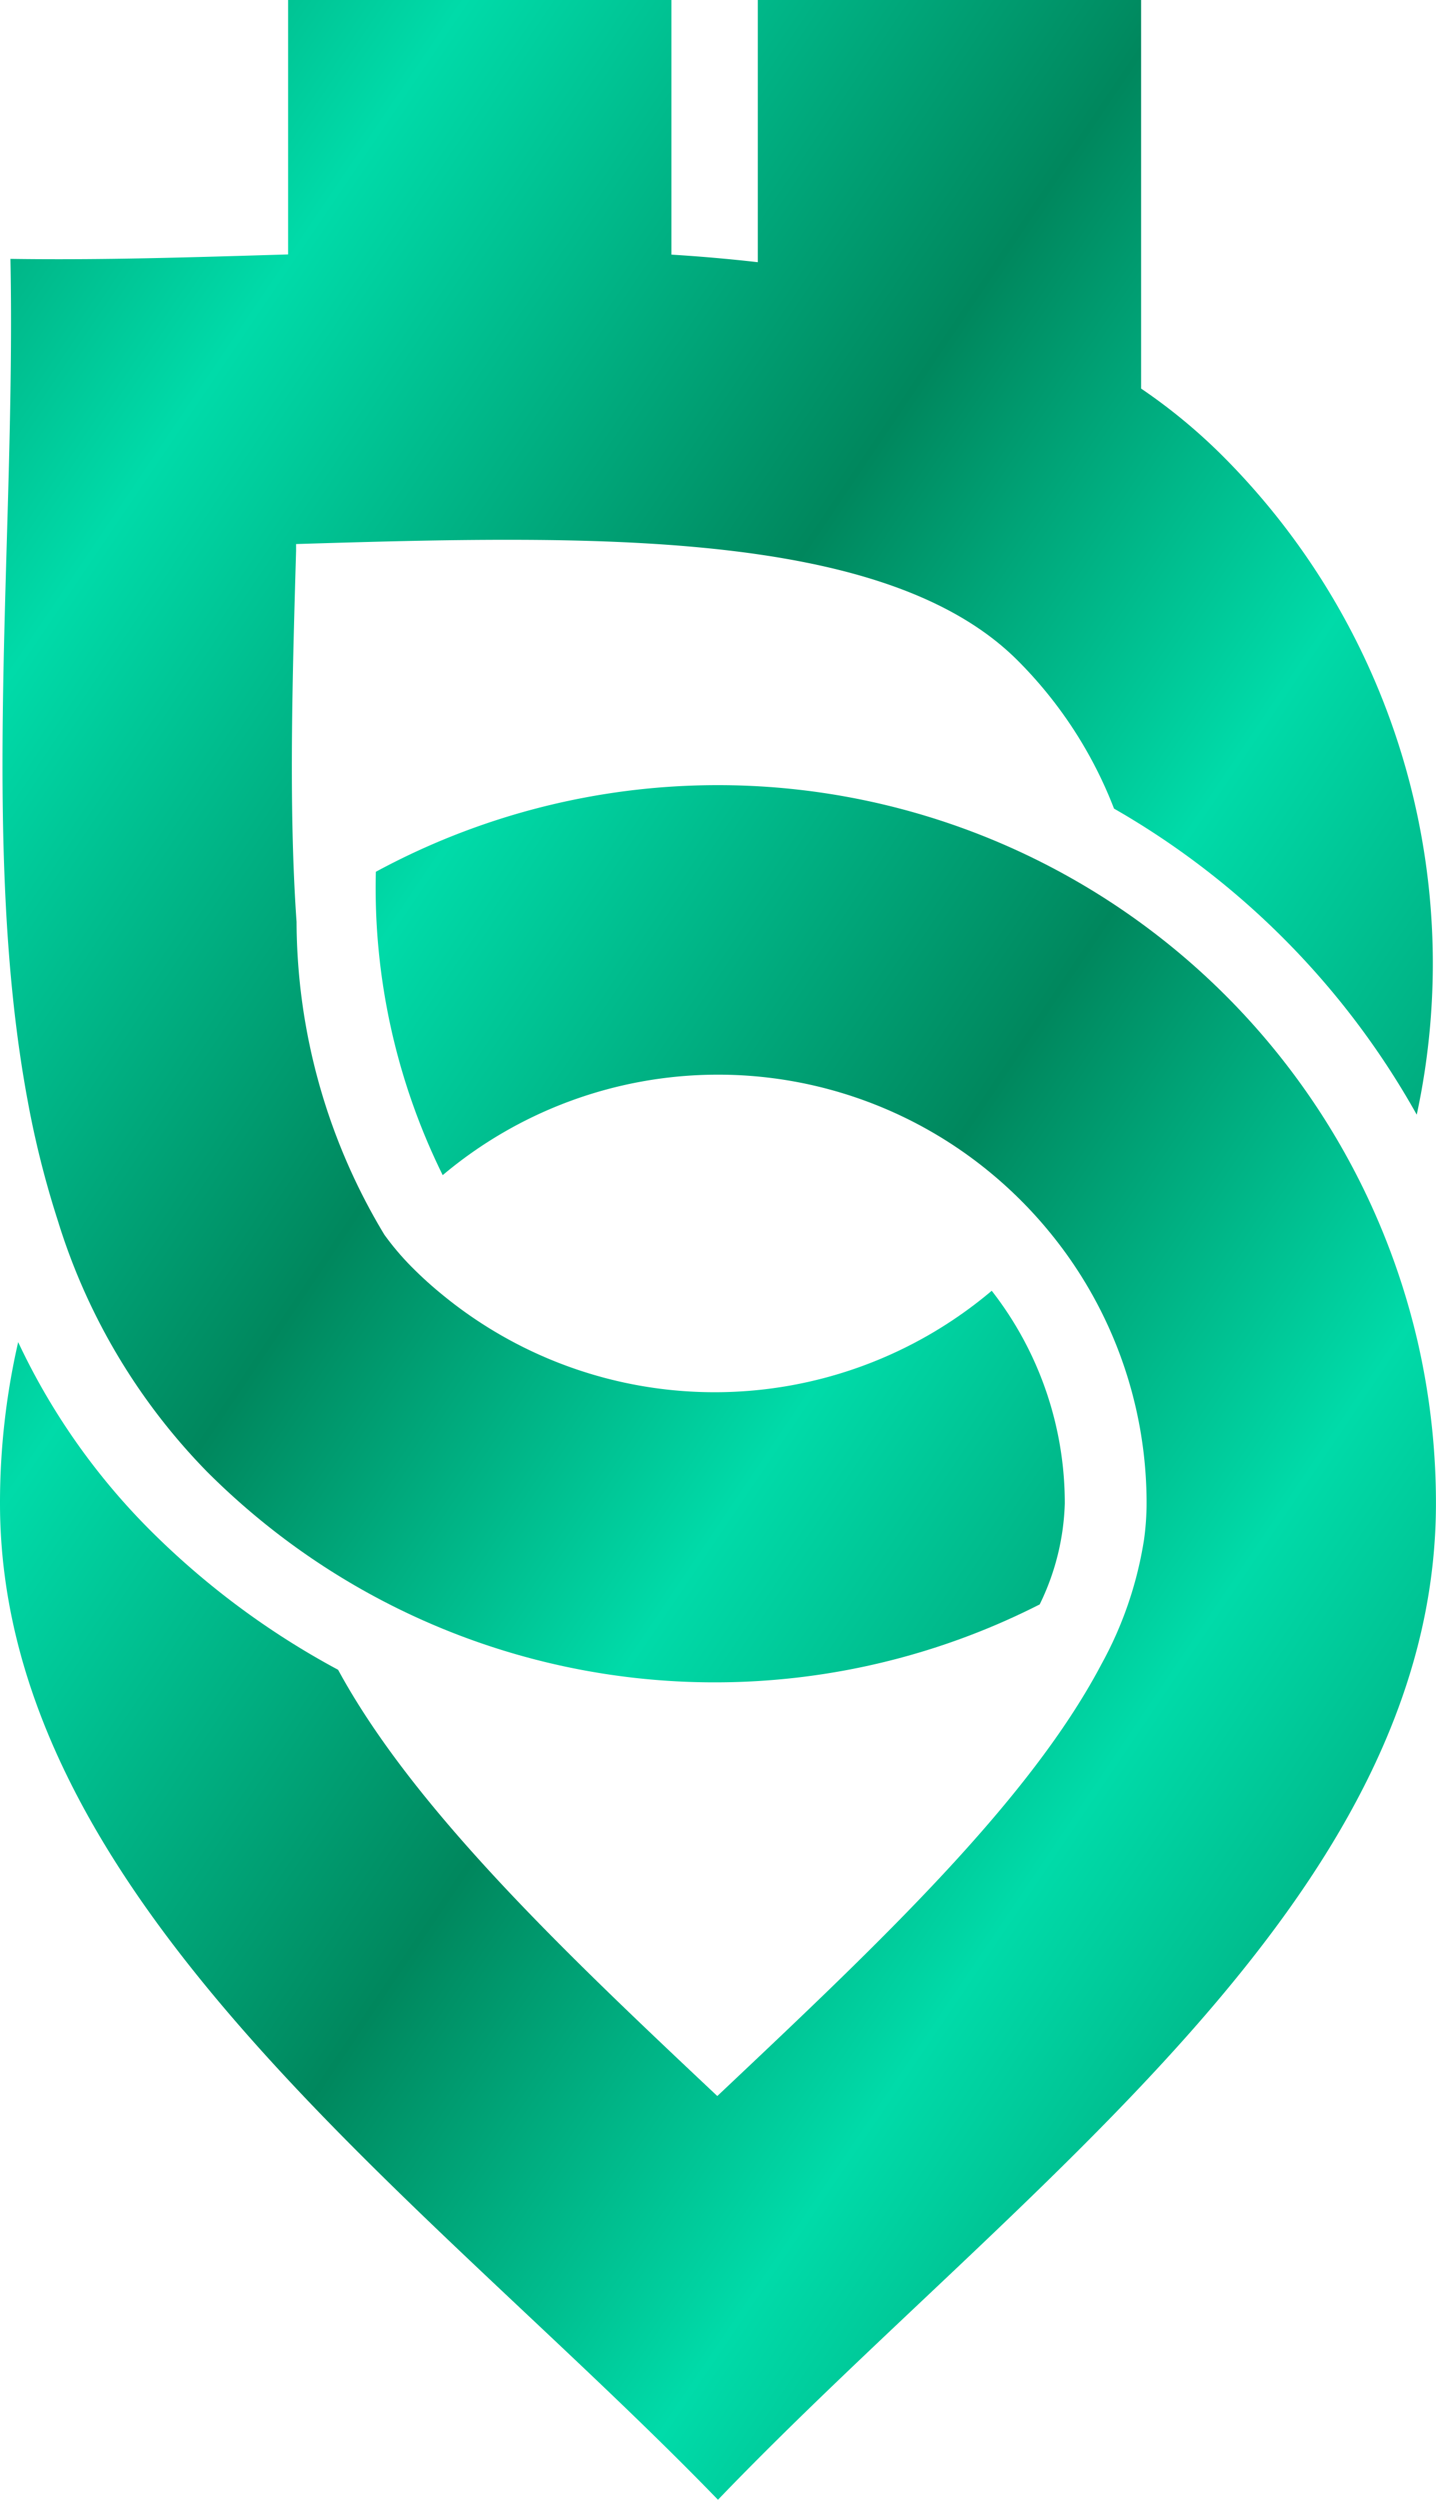 <svg xmlns="http://www.w3.org/2000/svg" xmlns:xlink="http://www.w3.org/1999/xlink" width="27.513" height="47.874" viewBox="0 0 27.513 47.874"><defs><linearGradient id="a" x1="-0.089" y1="-0.008" x2="1.497" y2="1.257" gradientUnits="objectBoundingBox"><stop offset="0" stop-color="#00875d"/><stop offset="0.168" stop-color="#00dba9"/><stop offset="0.357" stop-color="#00875d"/><stop offset="0.51" stop-color="#00dba9"/><stop offset="0.709" stop-color="#00875d"/><stop offset="0.857" stop-color="#00dba9"/><stop offset="1" stop-color="#00875d"/></linearGradient></defs><g transform="translate(0 0)"><path d="M753.958,516.545a18.075,18.075,0,0,0,.58,2.308,11.847,11.847,0,0,0,2.858,4.807,13.86,13.86,0,0,0,1.643,1.405,13.739,13.739,0,0,0,14.311,1.137,4.7,4.7,0,0,0,.481-1.932,6.611,6.611,0,0,0-1.4-4.074,8.223,8.223,0,0,1-10.54.064c-.2-.163-.39-.336-.574-.521a5.177,5.177,0,0,1-.523-.617,11.656,11.656,0,0,1-1.682-5.99c-.042-.591-.066-1.2-.079-1.83-.034-1.672.017-3.458.07-5.275,0-.043,0-.086,0-.13,5.561-.169,11.277-.318,13.824,2.229a8.164,8.164,0,0,1,1.847,2.837,15.435,15.435,0,0,1,5.8,5.861,13.744,13.744,0,0,0-3.723-12.618,10.734,10.734,0,0,0-1.558-1.286v-7.441h-7.344V500.5q-.816-.093-1.655-.145v-4.881h-7.344v4.877c-1.812.055-3.605.112-5.32.085C753.736,505.783,753.044,511.626,753.958,516.545Z" transform="translate(-753.43 -495.479)" fill="url(#a)"/><path d="M780.173,655.377a13.764,13.764,0,0,0-19.972-9.048,12.425,12.425,0,0,0,1.281,5.809,8.193,8.193,0,0,1,10.507-.036,8.267,8.267,0,0,1,1.114,1.119,8.174,8.174,0,0,1,1.865,5.2,5.123,5.123,0,0,1-.048.689,7.247,7.247,0,0,1-.817,2.393c-1.389,2.634-4.267,5.351-7.265,8.18l-.095.089c-2.883-2.713-5.814-5.489-7.265-8.162a15.378,15.378,0,0,1-3.619-2.691,12.764,12.764,0,0,1-2.511-3.584,13.8,13.8,0,0,0-.348,3.086c0,7.6,8.146,13.291,13.756,19.082,5.765-6,13.756-11.485,13.756-19.082A13.808,13.808,0,0,0,780.173,655.377Z" transform="translate(-753 -629.635)" fill="url(#a)"/></g></svg>